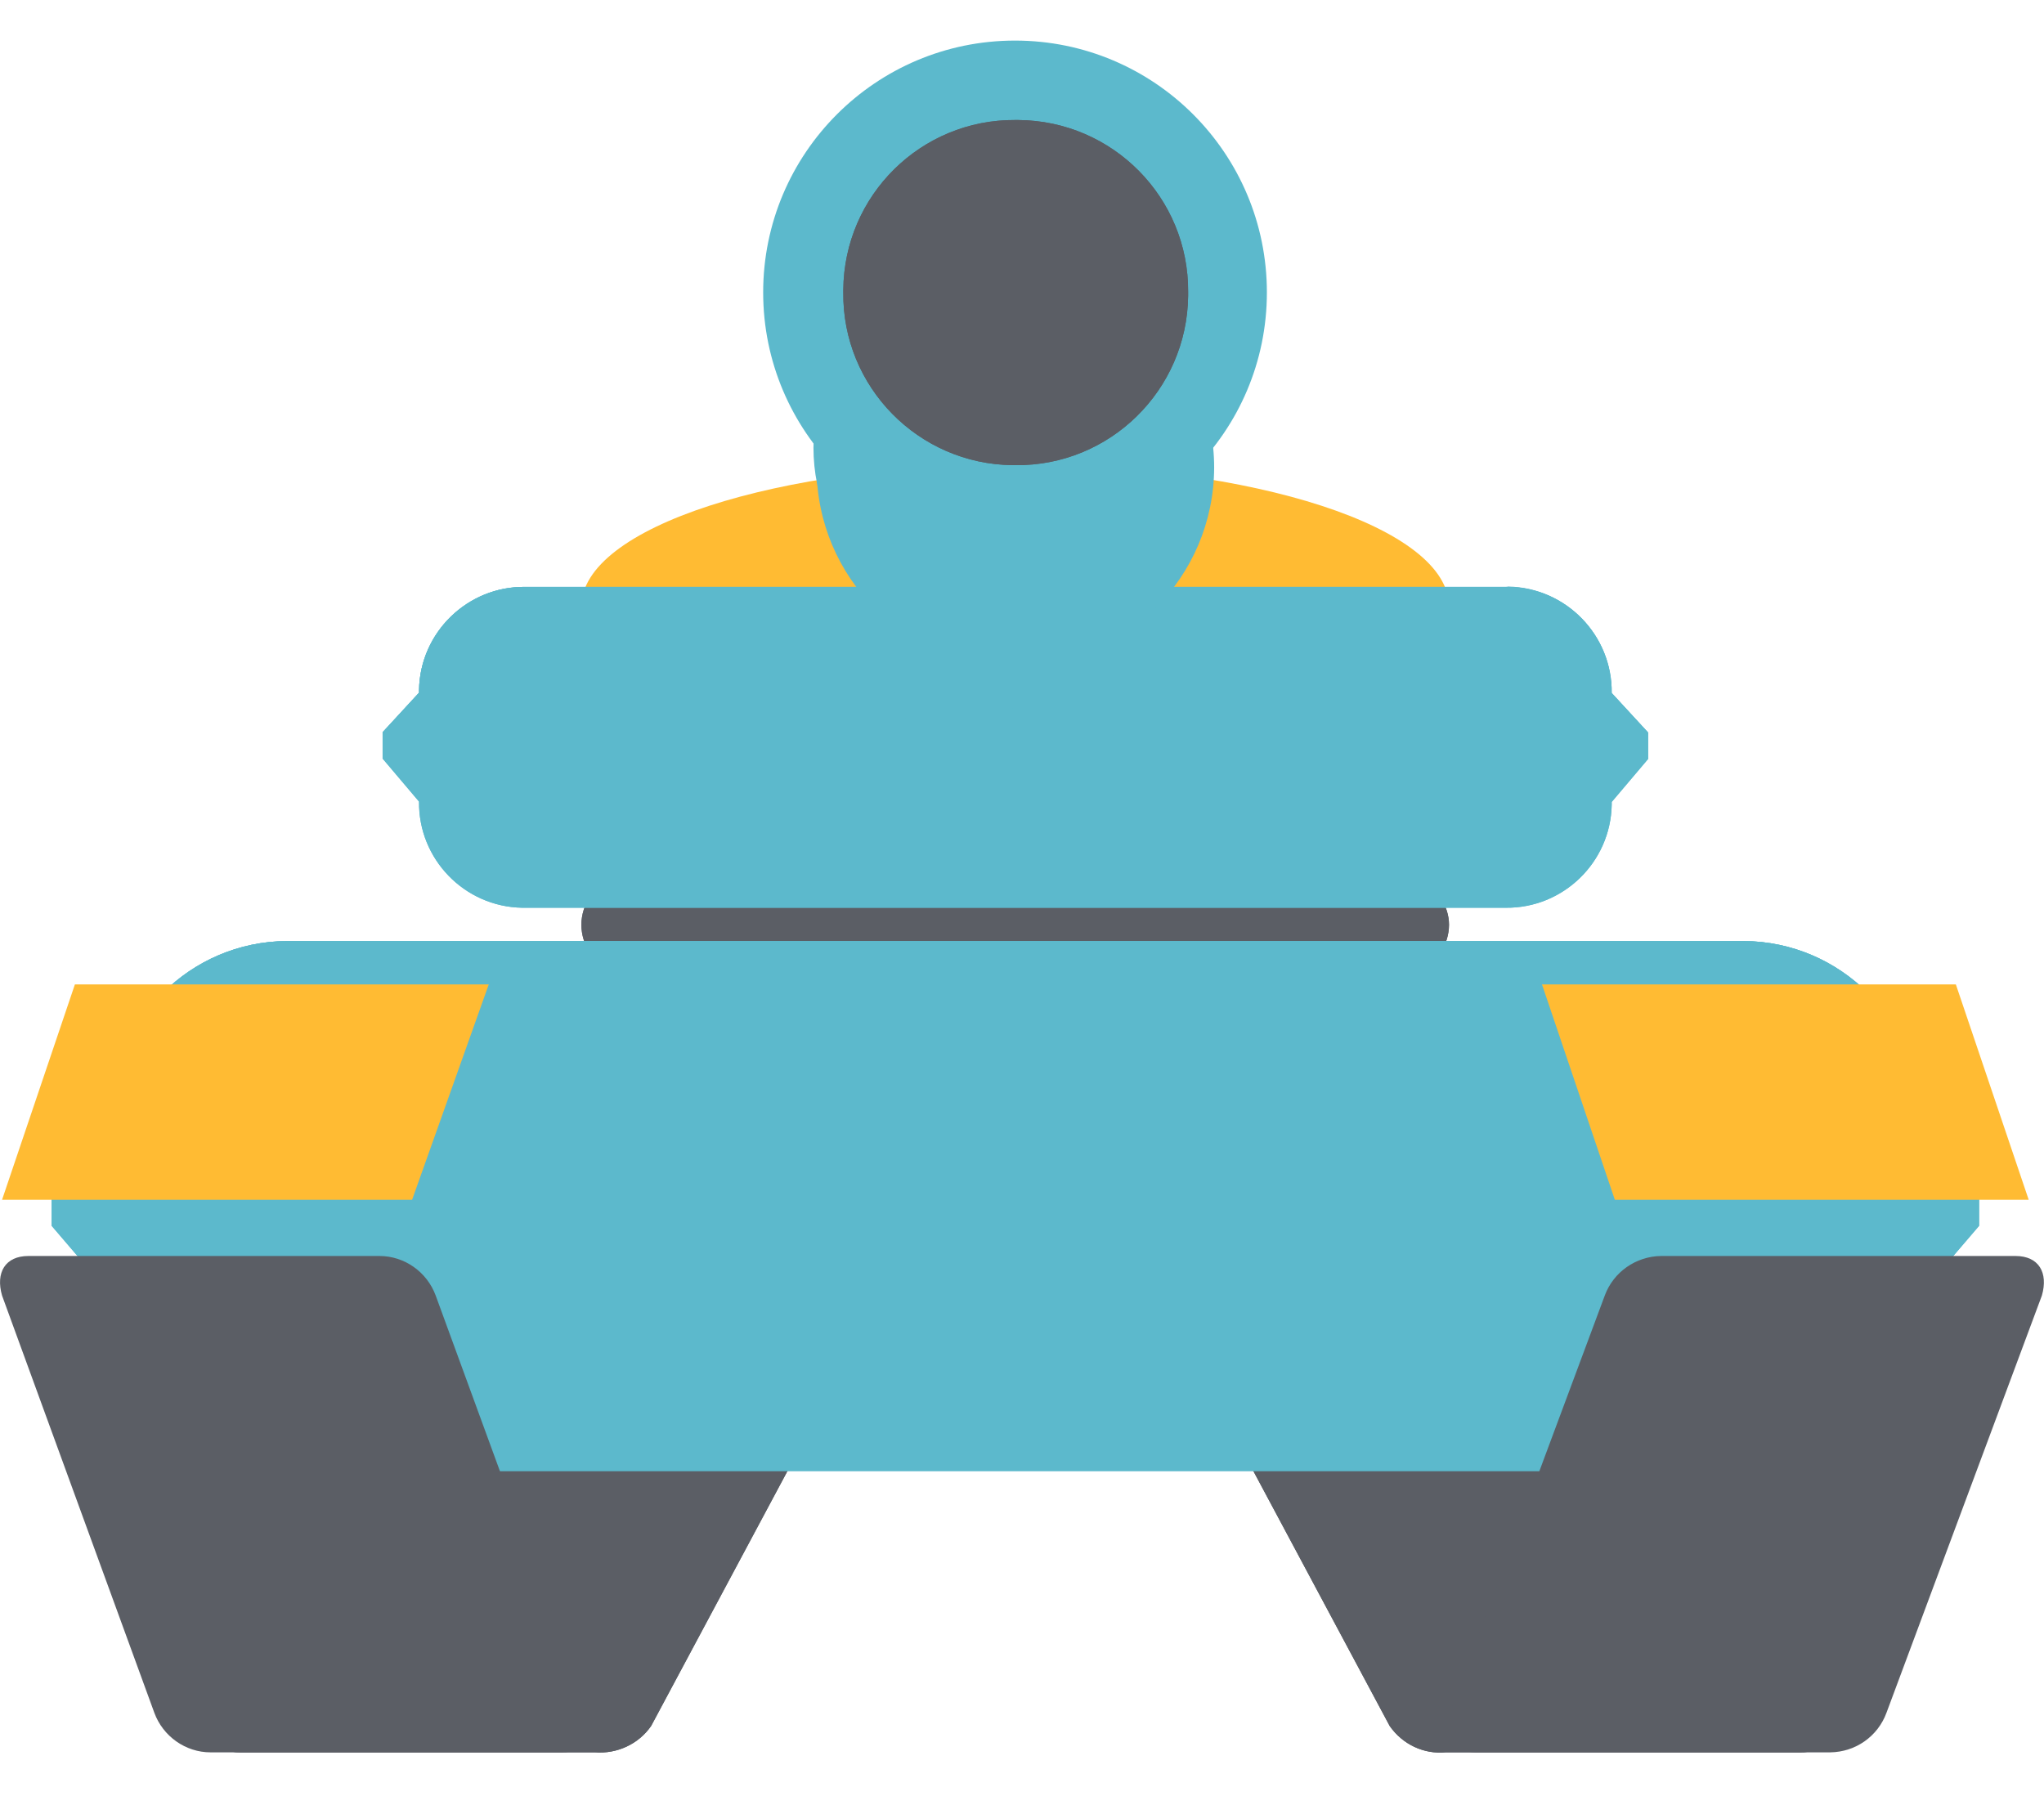 <?xml version="1.0" encoding="utf-8"?>
<!-- Generator: Adobe Illustrator 25.0.0, SVG Export Plug-In . SVG Version: 6.00 Build 0)  -->
<svg version="1.1" id="Layer_1" xmlns="http://www.w3.org/2000/svg" xmlns:xlink="http://www.w3.org/1999/xlink" x="0px" y="0px"
	 viewBox="0 0 589.2 523" style="enable-background:new 0 0 589.2 523;" xml:space="preserve">
<style type="text/css">
	.st0{fill:#5B5E65;}
	.st1{fill:#5CB9CC;}
	.st2{fill:#FFBB33;}
</style>
<g id="Frame" transform="translate(-0.01)">
	<g id="Group">
		<path id="Vector" class="st0" d="M105.6,415.5c3.7-5.2,9.8-8.1,16.2-7.6H224c6.7,0,9.5,3.7,7.6,7.6l-43.9,82.1
			c-3.6,5.2-9.8,8.1-16.2,7.6H69.3c-6.7,0-9.5-3.7-7.6-7.6L105.6,415.5z"/>
		<path id="Vector-2" class="st0" d="M105.6,415.5c3.7-5.2,9.8-8.1,16.2-7.6H224c6.7,0,9.5,3.7,7.6,7.6l-43.9,82.1
			c-3.6,5.2-9.8,8.1-16.2,7.6H69.3c-6.7,0-9.5-3.7-7.6-7.6L105.6,415.5z"/>
		<path id="Vector-3" class="st0" d="M482.7,415.5c-3.6-5.2-9.8-8.1-16.2-7.6H364.3c-6.7,0-9.5,3.7-7.6,7.6l43.9,82.1
			c3.7,5.3,9.8,8.2,16.2,7.6h102.1c6.7,0,9.5-3.7,7.6-7.6L482.7,415.5z"/>
		<path id="Vector-4" class="st0" d="M482.7,415.5c-3.6-5.2-9.8-8.1-16.2-7.6H364.3c-6.7,0-9.5,3.7-7.6,7.6l43.9,82.1
			c3.7,5.3,9.8,8.2,16.2,7.6h102.1c6.7,0,9.5-3.7,7.6-7.6L482.7,415.5z"/>
		<path id="Vector-5" class="st0" d="M417.7,266.6c0-21.9-56.3-41-124.9-41s-125.2,18.1-125.2,41s55.2,41,125.2,41
			C361.4,307.6,417.7,289.5,417.7,266.6z"/>
		<path id="Vector-6" class="st0" d="M417.7,266.6c0-21.9-56.3-41-124.9-41s-125.2,18.1-125.2,41s55.2,41,125.2,41
			C361.4,307.6,417.7,289.5,417.7,266.6z"/>
		<path id="Vector-7" class="st1" d="M502.7,271.3h-420c-27.9,0.2-50.4,22.7-50.6,50.6L14.9,341v12.4l17.2,20.1
			c0.2,27.9,22.7,50.4,50.6,50.6h420c27.9-0.2,50.4-22.7,50.6-50.6l17.2-20.1V341l-17.2-19.1C553.1,294.1,530.6,271.5,502.7,271.3z"
			/>
		<path id="Vector-8" class="st1" d="M502.7,271.3h-420c-27.9,0.2-50.4,22.7-50.6,50.6L14.9,341v12.4l17.2,20.1
			c0.2,27.9,22.7,50.4,50.6,50.6h420c27.9-0.2,50.4-22.7,50.6-50.6l17.2-20.1V341l-17.2-19.1C553.1,294.1,530.6,271.5,502.7,271.3z"
			/>
		<path id="Vector-9" class="st1" d="M82.7,271.3c-27.9,0.2-50.4,22.7-50.6,50.6l-15.3,17.2h550.8l-14.3-17.2
			c-0.2-27.9-22.7-50.4-50.6-50.6H82.7z"/>
		<path id="Vector-10" class="st2" d="M417.7,174.9c0-22.9-56.3-41-124.9-41s-125.2,18.1-125.2,41c0,22.1,56.3,41,125.2,41
			C361.4,214.9,417.7,196.9,417.7,174.9z"/>
		<path id="Vector-11" class="st1" d="M434,169.2H151.4c-16.6-0.2-30.3,13.1-30.6,29.7c0,0.3,0,0.5,0,0.8l-10.5,11.4v7.6l10.5,12.4
			c-0.2,16.6,13.1,30.3,29.7,30.6c0.3,0,0.5,0,0.8,0H434c16.6,0.2,30.3-13.1,30.6-29.7c0-0.3,0-0.5,0-0.8l10.5-12.4v-7.6l-10.5-11.4
			c0.2-16.6-13.1-30.3-29.7-30.6C434.5,169.2,434.2,169.2,434,169.2z"/>
		<path id="Vector-12" class="st1" d="M434,169.2H151.4c-16.6-0.2-30.3,13.1-30.6,29.7c0,0.3,0,0.5,0,0.8l-10.5,11.4v7.6l10.5,12.4
			c-0.2,16.6,13.1,30.3,29.7,30.6c0.3,0,0.5,0,0.8,0H434c16.6,0.2,30.3-13.1,30.6-29.7c0-0.3,0-0.5,0-0.8l10.5-12.4v-7.6l-10.5-11.4
			c0.2-16.6-13.1-30.3-29.7-30.6C434.5,169.2,434.2,169.2,434,169.2z"/>
		<path id="Vector-13" class="st1" d="M434,169.2H151.4c-16.6-0.2-30.3,13.1-30.6,29.7c0,0.3,0,0.5,0,0.8l-10.5,11.4H475l-10.5-11.4
			c0.2-16.6-13.1-30.3-29.7-30.6C434.5,169.2,434.2,169.2,434,169.2z"/>
		<path id="Vector-14" class="st1" d="M321.3,206.4c0-15.8-12.8-28.6-28.6-28.6s-28.6,12.8-28.6,28.6s12.8,28.6,28.6,28.6
			c15.2,0.6,28-11.2,28.6-26.5C321.4,207.9,321.4,207.2,321.3,206.4z"/>
		<path id="Vector-15" class="st1" d="M311.8,200.7c0,14.2-11.5,25.8-25.8,25.8s-25.8-11.5-25.8-25.8c0-14.2,11.5-25.8,25.8-25.8
			S311.8,186.5,311.8,200.7L311.8,200.7z"/>
		<path id="Vector-16" class="st1" d="M334.7,173c0-23.7-19.2-43-43-43c-23.7,0-43,19.2-43,43s19.2,43,43,43
			C315.4,215.8,334.5,196.7,334.7,173z"/>
		<path id="Vector-17" class="st1" d="M325.2,166.3c0-21.1-17.1-38.2-38.2-38.1c-21.1,0-38.2,17.1-38.1,38.2
			c0,21.1,17.1,38.1,38.1,38.1C308,204.5,325.1,187.4,325.2,166.3z"/>
		<path id="Vector-18" class="st1" d="M350,134.8c0-31.6-25.6-57.3-57.3-57.3c-31.6,0-57.3,25.6-57.3,57.3s25.6,57.3,57.3,57.3
			C324.3,192,349.9,166.4,350,134.8z"/>
		<path id="Vector-19" class="st1" d="M337.5,129.1c0-28.5-23.1-51.5-51.5-51.5s-51.5,23.1-51.5,51.5s23.1,51.5,51.5,51.5
			c28.4,0.1,51.4-22.8,51.5-51.2C337.5,129.3,337.5,129.2,337.5,129.1z"/>
		<path id="Vector-20" class="st1" d="M365.2,84.3c0-40.1-32.5-72.6-72.6-72.6c-40.1,0-72.6,32.5-72.6,72.6s32.5,72.6,72.6,72.6
			C332.7,156.8,365.2,124.4,365.2,84.3C365.2,84.3,365.2,84.3,365.2,84.3z"/>
		<path id="Vector-21" class="st0" d="M342.5,84.2c0.2-27.2-21.7-49.4-49-49.6c-0.3,0-0.5,0-0.8,0c-27.2-0.2-49.4,21.7-49.6,49
			c0,0.2,0,0.4,0,0.7c-0.3,27.2,21.6,49.5,48.8,49.8c0.3,0,0.5,0,0.8,0c27.2,0.3,49.5-21.6,49.8-48.8
			C342.5,84.9,342.5,84.5,342.5,84.2z"/>
		<path id="Vector-22_1_" class="st0" d="M342.5,84.2c0.2-27.2-21.7-49.4-49-49.6c-0.3,0-0.5,0-0.8,0c-27.2-0.2-49.4,21.7-49.6,49
			c0,0.2,0,0.4,0,0.7c-0.3,27.2,21.6,49.5,48.8,49.8c0.3,0,0.5,0,0.8,0c27.2,0.3,49.5-21.6,49.8-48.8
			C342.5,84.9,342.5,84.5,342.5,84.2z"/>
		<g id="Group-2">
			<path id="Vector-23" class="st2" d="M563.8,283.8H444.5l21,62.1h119.3L563.8,283.8z"/>
			<path id="Vector-24" class="st2" d="M21.6,283.8h119.3l-22.1,62.1H0.6L21.6,283.8z"/>
		</g>
		<path id="Vector-25" class="st0" d="M125.6,373.5c-2.5-6.8-9-11.4-16.2-11.4H8.2c-6.7,0-9.5,4.8-7.6,11.4l43.9,120.3
			c2.5,6.8,9,11.4,16.2,11.4H162c6.7,0,9.5-4.8,7.6-11.4L125.6,373.5z"/>
		<path id="Vector-26" class="st0" d="M462.6,373.5c2.5-6.8,9-11.3,16.2-11.4H581c6.7,0,9.5,4.8,7.6,11.4l-44.8,120.3
			c-2.5,6.8-8.9,11.3-16.2,11.4H425.4c-6.7,0-9.5-4.8-7.6-11.4L462.6,373.5z"/>
	</g>
</g>
</svg>
